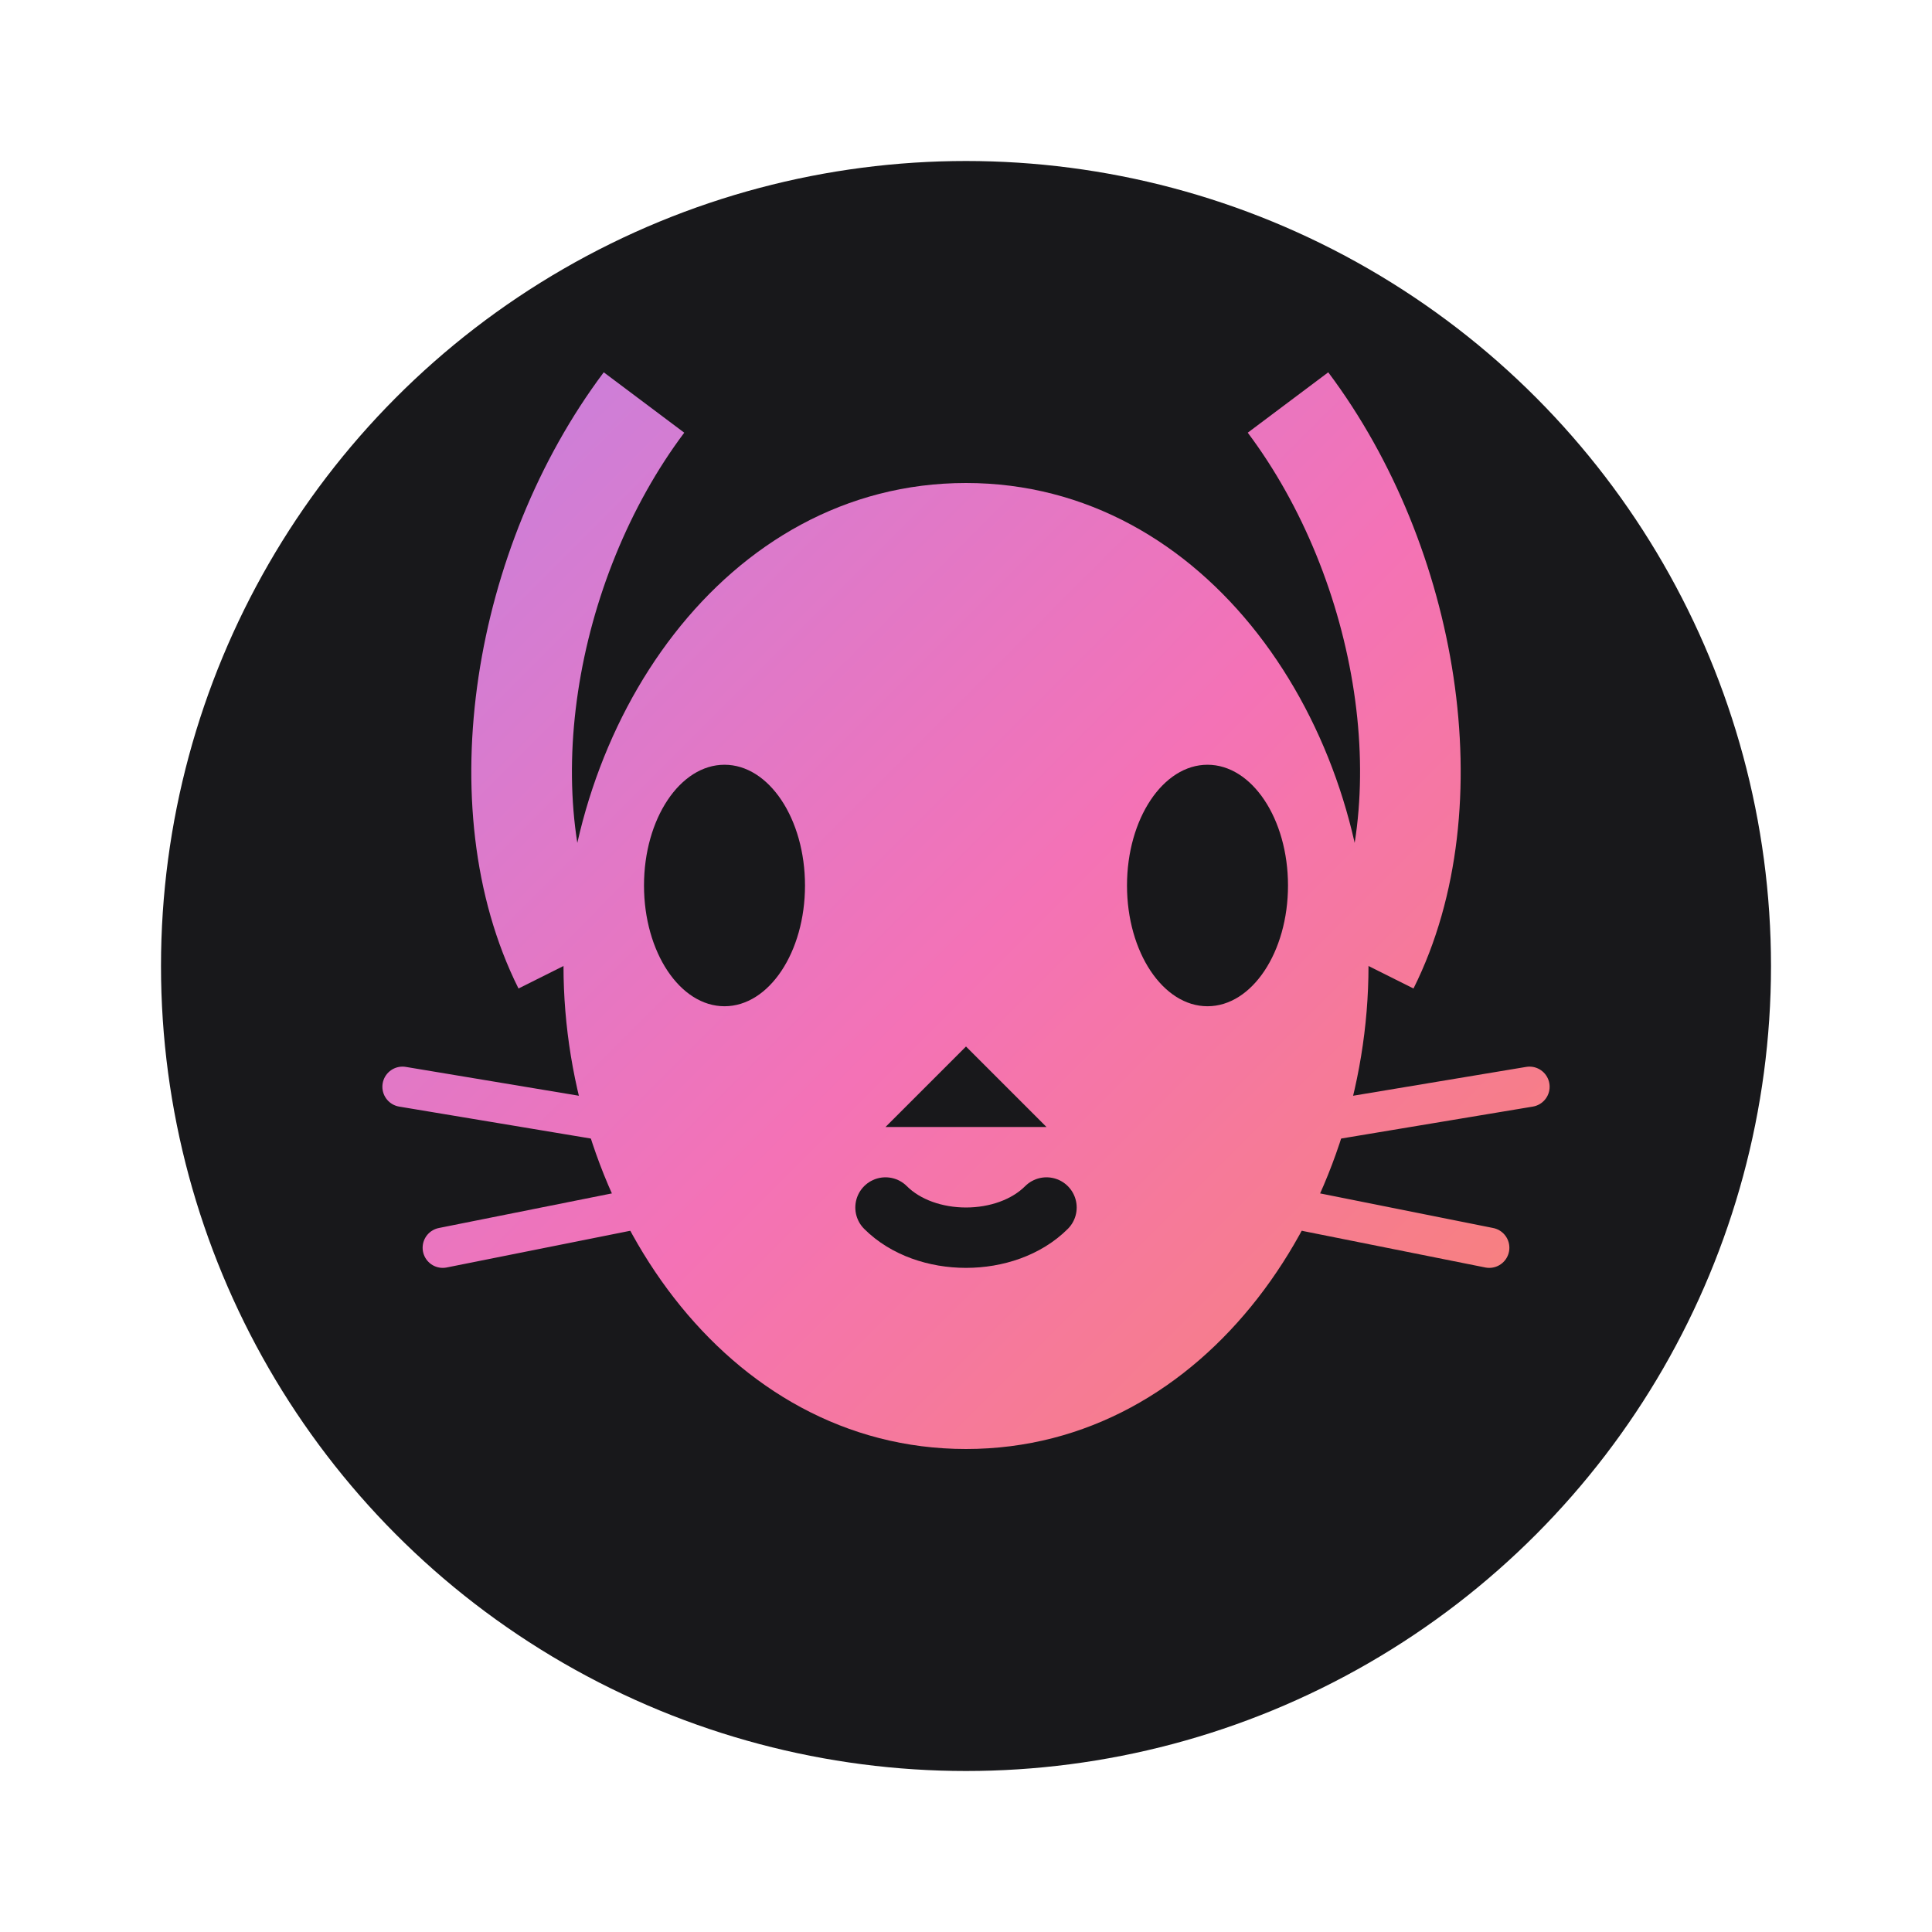<svg width="48" height="48" viewBox="0 0 48 48" fill="none" xmlns="http://www.w3.org/2000/svg">
  <defs>
    <linearGradient id="neon-gradient" x1="0" y1="0" x2="48" y2="48" gradientUnits="userSpaceOnUse">
      <stop stop-color="#a78bfa"/>
      <stop offset="0.5" stop-color="#f472b6"/>
      <stop offset="1" stop-color="#fb923c"/>
    </linearGradient>
    <filter id="glow" x="-20%" y="-20%" width="140%" height="140%">
      <feGaussianBlur stdDeviation="2.5" result="coloredBlur"/>
      <feMerge>
        <feMergeNode in="coloredBlur"/>
        <feMergeNode in="SourceGraphic"/>
      </feMerge>
    </filter>
  </defs>
  <!-- Dark background circle -->
  <circle cx="24" cy="24" r="20" fill="#18181b"/>
  
  <!-- Cat face shape -->
  <path d="M24 12C18 12 14 18 14 24C14 30 18 36 24 36C30 36 34 30 34 24C34 18 30 12 24 12Z" fill="url(#neon-gradient)" filter="url(#glow)"/>
  
  <!-- Cat ears -->
  <path d="M14 24C12 20 13 14 16 10" stroke="url(#neon-gradient)" stroke-width="2.5" filter="url(#glow)"/>
  <path d="M34 24C36 20 35 14 32 10" stroke="url(#neon-gradient)" stroke-width="2.5" filter="url(#glow)"/>
  
  <!-- Cat eyes -->
  <ellipse cx="18" cy="22" rx="2" ry="3" fill="#18181b"/>
  <ellipse cx="30" cy="22" rx="2" ry="3" fill="#18181b"/>
  
  <!-- Cat nose -->
  <path d="M24 26L22 28H26L24 26Z" fill="#18181b"/>
  
  <!-- Cat mouth -->
  <path d="M22 30C23 31 25 31 26 30" stroke="#18181b" stroke-width="1.5" stroke-linecap="round"/>
  
  <!-- Whiskers -->
  <line x1="16" y1="28" x2="10" y2="27" stroke="url(#neon-gradient)" stroke-width="1" stroke-linecap="round" filter="url(#glow)"/>
  <line x1="16" y1="30" x2="11" y2="31" stroke="url(#neon-gradient)" stroke-width="1" stroke-linecap="round" filter="url(#glow)"/>
  <line x1="32" y1="28" x2="38" y2="27" stroke="url(#neon-gradient)" stroke-width="1" stroke-linecap="round" filter="url(#glow)"/>
  <line x1="32" y1="30" x2="37" y2="31" stroke="url(#neon-gradient)" stroke-width="1" stroke-linecap="round" filter="url(#glow)"/>
</svg>

